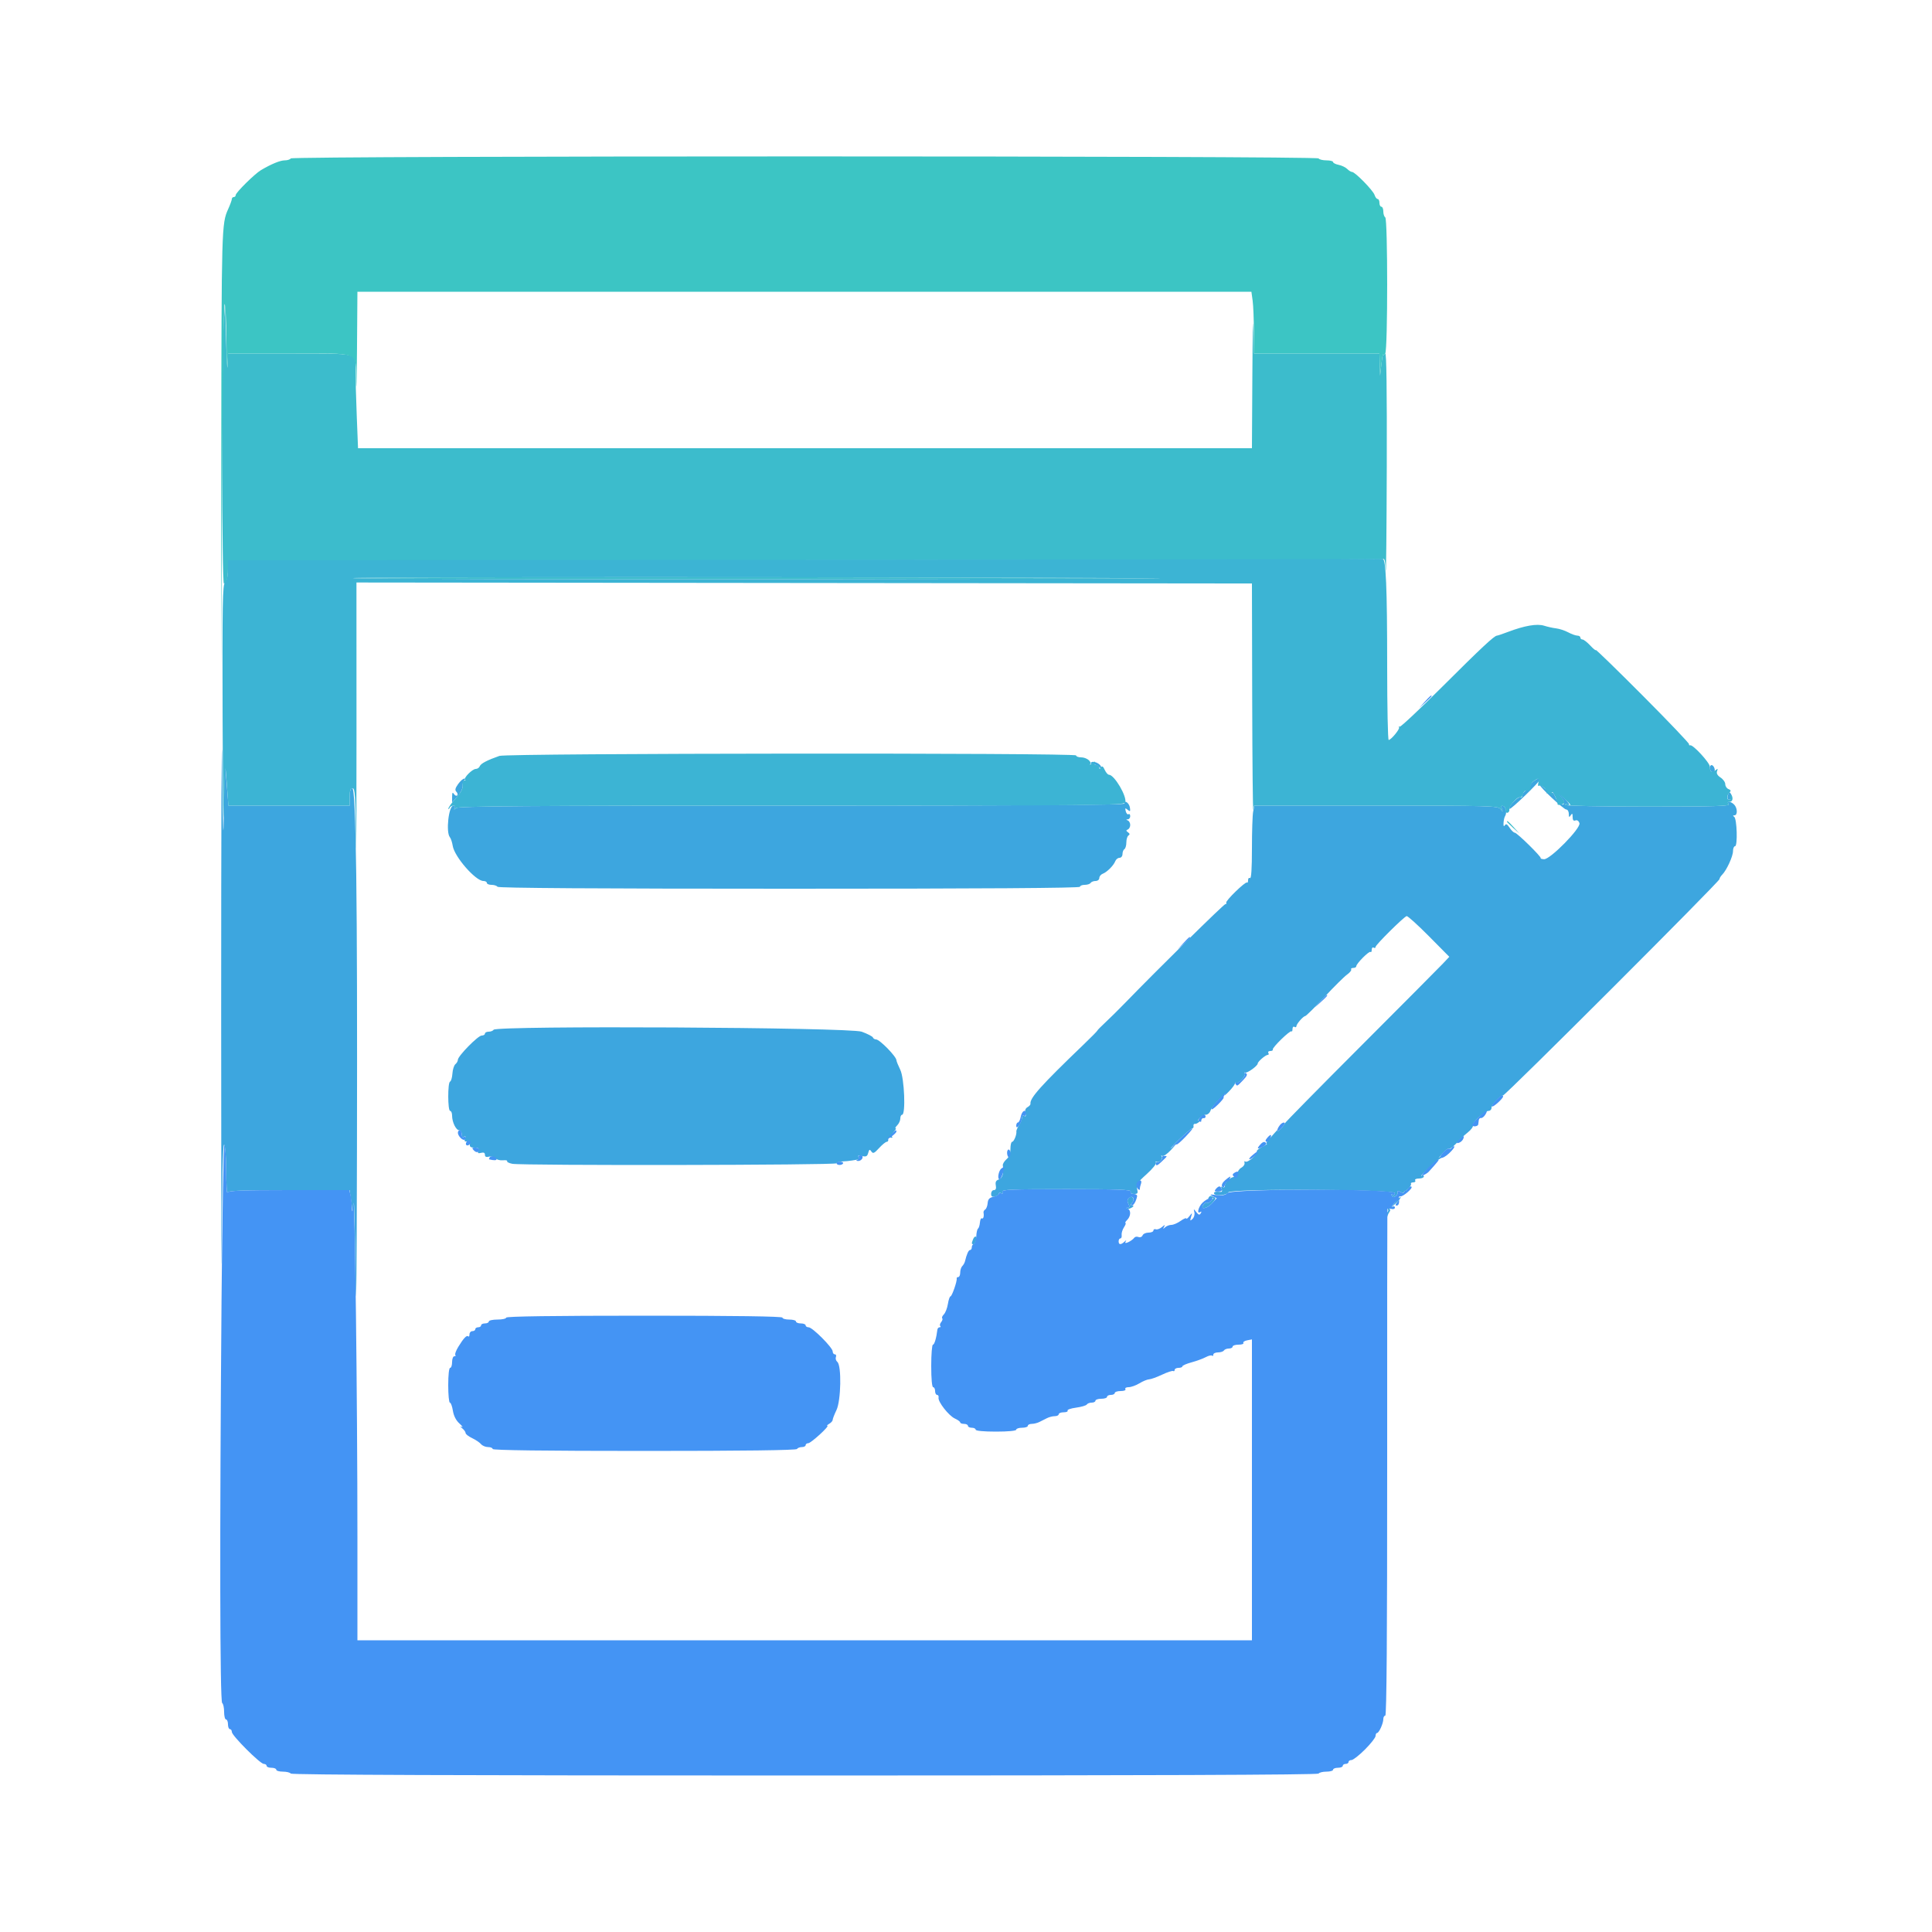 <svg id="svg" version="1.1" xmlns="http://www.w3.org/2000/svg" xmlns:xlink="http://www.w3.org/1999/xlink" width="1em" height="1em" viewBox="0, 0, 400,400"><g id="svgg"><path id="path0" d="M45.791 209.400 C 45.792 248.340,45.841 270.425,45.900 258.479 C 45.970 244.253,46.144 236.842,46.403 237.002 C 46.629 237.142,46.814 239.436,46.832 242.324 C 46.849 245.116,46.954 247.175,47.065 246.900 C 47.220 246.515,50.151 246.400,59.815 246.400 L 72.364 246.400 72.576 247.700 C 72.693 248.415,72.854 249.540,72.934 250.200 C 73.029 250.976,73.134 250.623,73.233 249.200 C 73.318 247.990,73.483 254.470,73.600 263.600 C 73.744 274.777,73.844 266.284,73.906 237.600 C 74.018 186.131,73.719 163.200,72.935 163.200 C 72.568 163.200,72.400 163.764,72.400 165.000 L 72.400 166.800 59.849 166.800 L 47.299 166.800 46.912 162.100 L 46.524 157.400 46.368 167.200 C 46.240 175.237,46.174 173.547,46.000 157.800 C 45.884 147.240,45.789 170.460,45.791 209.400 M225.829 157.953 C 225.734 158.107,226.032 158.262,226.492 158.297 C 226.952 158.332,227.476 158.594,227.658 158.880 C 227.889 159.245,227.990 159.258,227.994 158.924 C 228.004 158.129,226.216 157.327,225.829 157.953 M354.000 158.976 C 354.000 159.622,354.567 160.100,354.917 159.750 C 355.229 159.438,354.799 158.400,354.357 158.400 C 354.161 158.400,354.000 158.659,354.000 158.976 M94.845 162.337 C 94.238 163.189,94.149 163.589,94.491 163.931 C 94.741 164.181,94.814 164.519,94.652 164.682 C 94.489 164.844,94.189 164.712,93.984 164.388 C 93.705 163.947,93.611 164.093,93.606 164.972 L 93.600 166.144 94.733 164.875 C 95.368 164.163,95.835 163.208,95.794 162.703 C 95.754 162.206,95.919 161.668,96.161 161.506 C 96.471 161.299,96.461 161.210,96.127 161.206 C 95.867 161.203,95.290 161.712,94.845 162.337 M317.500 161.757 C 317.115 162.049,316.800 162.487,316.800 162.730 C 316.800 162.973,316.440 163.365,316.000 163.600 C 315.560 163.835,315.200 164.307,315.200 164.647 C 315.200 164.988,314.981 165.194,314.714 165.105 C 314.171 164.924,312.166 167.100,312.536 167.469 C 312.765 167.698,318.800 161.878,318.800 161.427 C 318.800 161.052,318.243 161.193,317.500 161.757 M318.800 162.503 C 318.800 162.989,323.754 167.600,324.275 167.600 C 324.564 167.600,324.803 168.005,324.806 168.500 C 324.811 169.228,324.886 169.285,325.200 168.800 C 325.511 168.319,325.589 168.387,325.594 169.143 C 325.598 169.800,325.775 170.018,326.180 169.863 C 326.531 169.728,326.857 169.950,327.009 170.427 C 327.339 171.469,320.922 177.990,319.660 177.895 C 319.206 177.860,318.903 177.763,318.988 177.679 C 319.217 177.450,314.079 172.400,313.617 172.400 C 313.398 172.400,312.917 171.939,312.548 171.376 C 312.049 170.615,311.794 170.485,311.556 170.871 C 311.347 171.210,311.254 171.045,311.288 170.395 C 311.318 169.848,311.456 169.220,311.596 169.000 C 312.034 168.310,311.825 167.077,311.236 166.880 C 310.831 166.744,310.747 166.903,310.937 167.445 C 311.186 168.153,311.168 168.157,310.657 167.500 C 310.148 166.847,308.437 166.800,284.906 166.800 L 259.700 166.800 259.450 168.050 C 259.313 168.738,259.200 172.168,259.200 175.674 C 259.200 179.821,259.060 181.961,258.800 181.800 C 258.580 181.664,258.400 181.863,258.400 182.243 C 258.400 182.623,258.303 182.836,258.185 182.718 C 257.890 182.424,253.669 186.524,253.879 186.900 C 253.972 187.065,253.883 187.200,253.683 187.200 C 253.363 187.200,239.766 200.599,232.929 207.651 C 231.569 209.053,229.724 210.877,228.829 211.705 C 227.933 212.533,227.200 213.281,227.200 213.367 C 227.200 213.454,225.917 214.757,224.349 216.262 C 215.557 224.705,213.164 227.372,213.348 228.528 C 213.377 228.709,213.102 229.023,212.737 229.227 C 212.304 229.470,212.153 229.897,212.300 230.462 C 212.455 231.053,212.380 231.235,212.063 231.039 C 211.786 230.868,211.600 231.009,211.600 231.390 C 211.600 231.741,211.323 232.451,210.984 232.968 C 210.646 233.484,210.395 234.063,210.428 234.253 C 210.534 234.879,209.914 236.400,209.553 236.400 C 209.359 236.400,209.200 237.054,209.200 237.853 C 209.200 238.823,208.926 239.544,208.375 240.021 C 207.922 240.415,207.583 240.976,207.623 241.268 C 207.844 242.896,207.543 243.964,206.797 244.201 C 206.208 244.388,206.041 244.714,206.171 245.428 C 206.290 246.087,206.163 246.400,205.774 246.400 C 205.458 246.400,205.200 246.743,205.200 247.163 C 205.200 247.728,205.407 247.871,206.000 247.716 C 206.440 247.601,206.800 247.337,206.800 247.130 C 206.800 246.922,207.011 246.883,207.268 247.042 C 207.566 247.226,207.657 247.126,207.519 246.766 C 207.334 246.285,209.331 246.200,220.800 246.200 C 231.434 246.200,234.257 246.306,234.106 246.700 C 233.988 247.007,234.256 247.200,234.801 247.200 C 235.556 247.200,235.648 247.046,235.424 246.155 C 235.198 245.251,235.462 244.839,237.380 243.115 C 238.600 242.017,239.480 240.930,239.337 240.698 C 239.194 240.466,239.264 240.392,239.493 240.534 C 240.011 240.854,240.902 239.847,240.497 239.399 C 240.333 239.219,240.396 239.184,240.637 239.320 C 240.877 239.457,241.687 238.901,242.437 238.085 C 243.716 236.693,243.725 236.663,242.591 237.601 C 241.926 238.150,242.540 237.475,243.954 236.100 C 245.369 234.725,246.677 233.600,246.863 233.600 C 247.048 233.600,247.155 233.375,247.100 233.100 C 247.045 232.825,247.204 232.638,247.452 232.684 C 247.701 232.730,248.241 232.373,248.652 231.891 C 249.390 231.026,249.389 231.022,248.600 231.607 C 247.859 232.156,247.841 232.148,248.349 231.500 C 248.651 231.115,249.224 230.800,249.622 230.800 C 250.020 230.800,250.466 230.422,250.613 229.959 C 250.760 229.497,251.624 228.372,252.534 227.459 C 253.444 226.547,253.933 226.160,253.620 226.600 C 253.308 227.040,253.666 226.770,254.415 226.000 C 255.164 225.230,255.732 224.452,255.678 224.270 C 255.624 224.089,255.738 224.038,255.932 224.158 C 256.404 224.450,258.090 222.623,257.704 222.237 C 257.537 222.070,257.583 221.993,257.808 222.067 C 258.257 222.213,260.400 220.661,260.400 220.189 C 260.400 219.795,262.026 218.400,262.485 218.400 C 262.684 218.400,262.736 218.220,262.600 218.000 C 262.464 217.780,262.644 217.600,263.000 217.600 C 263.356 217.600,263.588 217.465,263.515 217.300 C 263.347 216.917,267.115 213.248,267.392 213.526 C 267.507 213.640,267.600 213.423,267.600 213.043 C 267.600 212.663,267.780 212.464,268.000 212.600 C 268.220 212.736,268.400 212.684,268.400 212.485 C 268.400 212.017,269.787 210.415,270.247 210.352 C 270.441 210.325,272.220 208.562,274.200 206.434 C 276.180 204.306,278.282 202.220,278.872 201.798 C 279.461 201.377,279.855 200.890,279.748 200.716 C 279.641 200.542,279.833 200.400,280.176 200.400 C 280.519 200.400,280.800 200.245,280.800 200.056 C 280.800 199.509,283.481 196.814,283.754 197.087 C 283.889 197.223,284.000 197.023,284.000 196.643 C 284.000 196.263,284.180 196.064,284.400 196.200 C 284.620 196.336,284.800 196.263,284.800 196.038 C 284.800 195.619,290.561 189.907,291.223 189.669 C 291.424 189.596,293.495 191.463,295.826 193.817 L 300.064 198.096 298.732 199.508 C 297.999 200.285,290.335 207.992,281.700 216.635 C 273.065 225.278,266.000 232.459,266.000 232.592 C 266.000 232.725,265.614 233.231,265.141 233.717 C 264.669 234.203,264.420 234.330,264.588 234.000 C 264.851 233.485,264.197 234.170,262.392 236.300 C 262.159 236.575,262.111 236.804,262.284 236.809 C 262.458 236.814,262.018 237.105,261.306 237.456 C 260.594 237.807,260.100 238.239,260.209 238.415 C 260.522 238.921,258.226 240.893,257.809 240.476 C 257.658 240.324,257.593 240.455,257.667 240.767 C 257.740 241.079,257.440 241.529,257.000 241.767 C 256.560 242.005,256.200 242.560,256.200 243.000 C 256.200 243.469,255.972 243.752,255.650 243.683 C 254.961 243.537,253.600 244.734,253.600 245.486 C 253.600 245.813,253.404 245.926,253.132 245.758 C 252.815 245.562,252.749 245.689,252.926 246.150 C 253.089 246.576,253.002 246.808,252.694 246.769 C 251.712 246.642,251.157 246.807,251.375 247.160 C 251.693 247.675,254.121 247.436,254.309 246.872 C 254.581 246.057,288.800 246.208,288.800 247.024 C 288.800 247.393,288.612 247.531,288.338 247.362 C 288.045 247.181,287.985 247.253,288.174 247.558 C 288.400 247.924,288.605 247.928,289.031 247.574 C 289.339 247.318,289.481 246.932,289.347 246.715 C 289.213 246.498,289.488 246.526,289.957 246.777 C 290.427 247.029,290.764 247.092,290.706 246.917 C 290.648 246.743,290.694 246.600,290.810 246.600 C 291.240 246.600,292.309 245.389,292.134 245.100 C 292.035 244.935,292.244 244.800,292.600 244.800 C 292.956 244.800,293.136 244.620,293.000 244.400 C 292.860 244.173,293.196 244.000,293.776 244.000 C 294.339 244.000,294.800 243.809,294.800 243.576 C 294.800 243.343,294.575 243.281,294.300 243.437 C 294.025 243.594,294.658 242.885,295.707 241.861 C 296.756 240.837,297.760 240.000,297.937 240.000 C 298.115 240.000,298.697 239.505,299.230 238.900 L 300.200 237.800 299.000 238.800 L 297.800 239.800 298.758 238.712 C 299.285 238.114,299.843 237.703,299.998 237.798 C 300.254 237.957,301.061 237.284,302.254 235.919 C 302.503 235.634,303.251 234.966,303.916 234.435 C 304.581 233.905,305.046 233.264,304.949 233.012 C 304.730 232.441,307.357 230.000,308.189 230.000 C 308.525 230.000,308.800 229.722,308.800 229.382 C 308.800 228.683,310.541 226.800,311.187 226.800 C 311.697 226.800,356.000 182.525,356.000 182.015 C 356.000 181.818,356.249 181.408,356.554 181.103 C 357.474 180.183,358.800 177.298,358.800 176.216 C 358.800 175.657,358.990 175.200,359.221 175.200 C 359.790 175.200,359.622 169.492,359.042 169.106 C 358.735 168.902,358.752 168.810,359.100 168.806 C 359.781 168.798,359.733 167.276,359.029 166.571 C 358.301 165.843,357.320 165.780,357.917 166.500 C 358.247 166.899,354.852 167.000,341.165 167.000 C 331.724 167.000,324.000 166.846,324.000 166.657 C 324.000 166.469,324.315 166.435,324.700 166.582 C 325.088 166.730,324.786 166.215,324.022 165.425 C 323.263 164.641,322.557 164.000,322.452 164.000 C 322.347 164.000,322.671 164.437,323.172 164.970 C 323.674 165.504,323.959 166.143,323.806 166.390 C 323.438 166.986,322.445 166.170,321.947 164.861 C 321.744 164.326,321.460 164.007,321.317 164.150 C 321.173 164.294,320.548 163.925,319.928 163.331 C 319.307 162.737,318.800 162.364,318.800 162.503 M357.772 164.528 C 357.452 165.363,357.852 165.908,358.390 165.370 C 358.617 165.143,358.623 164.761,358.405 164.408 C 358.098 163.911,358.002 163.930,357.772 164.528 M232.800 166.367 C 232.800 166.676,213.094 166.800,163.880 166.800 C 109.298 166.800,94.848 166.904,94.421 167.300 C 93.990 167.700,93.939 167.700,94.165 167.300 C 94.334 167.000,94.215 166.800,93.866 166.800 C 92.895 166.800,92.285 172.292,93.140 173.332 C 93.352 173.590,93.618 174.395,93.731 175.122 C 94.084 177.383,98.465 182.400,100.087 182.400 C 100.479 182.400,100.800 182.580,100.800 182.800 C 100.800 183.020,101.239 183.200,101.776 183.200 C 102.313 183.200,102.864 183.380,103.000 183.600 C 103.163 183.864,123.737 184.000,163.424 184.000 C 203.275 184.000,223.600 183.865,223.600 183.600 C 223.600 183.380,224.039 183.200,224.576 183.200 C 225.113 183.200,225.664 183.020,225.800 182.800 C 225.936 182.580,226.397 182.400,226.824 182.400 C 227.254 182.400,227.600 182.127,227.600 181.787 C 227.600 181.451,227.915 181.054,228.299 180.907 C 229.197 180.562,230.562 179.197,230.907 178.299 C 231.054 177.915,231.451 177.600,231.787 177.600 C 232.127 177.600,232.400 177.254,232.400 176.824 C 232.400 176.397,232.580 175.936,232.800 175.800 C 233.020 175.664,233.200 175.034,233.200 174.400 C 233.200 173.766,233.399 173.124,233.643 172.974 C 233.952 172.782,233.922 172.585,233.543 172.320 C 233.121 172.024,233.111 171.894,233.500 171.736 C 233.775 171.625,234.000 171.203,234.000 170.800 C 234.000 170.397,233.775 169.976,233.500 169.865 C 233.100 169.704,233.100 169.657,233.500 169.632 C 233.775 169.614,234.000 169.319,234.000 168.976 C 234.000 168.633,233.840 168.451,233.645 168.572 C 233.450 168.692,233.195 168.423,233.077 167.973 C 232.895 167.279,232.955 167.231,233.470 167.658 C 233.987 168.087,234.056 168.021,233.938 167.212 C 233.802 166.273,232.800 165.530,232.800 166.367 M102.200 213.200 C 102.064 213.420,101.603 213.600,101.176 213.600 C 100.749 213.600,100.400 213.780,100.400 214.000 C 100.400 214.220,100.096 214.400,99.723 214.400 C 98.971 214.400,94.800 218.648,94.800 219.415 C 94.800 219.683,94.567 220.095,94.283 220.331 C 93.999 220.567,93.721 221.444,93.666 222.280 C 93.610 223.116,93.393 223.860,93.182 223.933 C 92.668 224.113,92.685 230.000,93.200 230.000 C 93.420 230.000,93.600 230.442,93.600 230.981 C 93.600 232.324,94.413 234.000,95.064 234.000 C 95.359 234.000,95.600 234.371,95.600 234.824 C 95.600 235.351,95.769 235.543,96.068 235.358 C 96.385 235.162,96.451 235.289,96.274 235.750 C 96.083 236.249,96.199 236.401,96.706 236.316 C 97.177 236.237,97.362 236.426,97.282 236.900 C 97.195 237.420,97.437 237.600,98.225 237.600 C 99.038 237.600,99.228 237.751,99.037 238.248 C 98.846 238.747,98.974 238.848,99.594 238.686 C 100.141 238.543,100.400 238.670,100.400 239.084 C 100.400 239.498,100.659 239.626,101.207 239.482 C 101.651 239.366,102.255 239.512,102.550 239.807 C 102.844 240.101,103.556 240.290,104.131 240.227 C 104.707 240.164,105.096 240.245,104.995 240.408 C 104.895 240.570,105.373 240.815,106.056 240.951 C 108.027 241.345,173.200 241.244,173.200 240.847 C 173.200 240.652,173.695 240.482,174.300 240.468 C 174.905 240.453,175.850 240.365,176.400 240.272 C 176.950 240.179,177.546 240.079,177.724 240.051 C 177.902 240.023,177.920 239.794,177.764 239.542 C 177.566 239.221,177.786 239.160,178.495 239.338 C 179.317 239.544,179.555 239.423,179.754 238.696 C 179.960 237.944,180.065 237.897,180.406 238.400 C 180.747 238.904,181.002 238.792,182.000 237.700 C 182.654 236.985,183.371 236.400,183.594 236.400 C 183.817 236.400,183.955 236.175,183.900 235.900 C 183.845 235.625,184.070 235.460,184.400 235.533 C 184.730 235.607,184.865 235.531,184.699 235.366 C 184.534 235.200,184.697 234.735,185.061 234.332 C 185.426 233.930,185.593 233.600,185.433 233.600 C 185.274 233.600,185.426 233.317,185.771 232.971 C 186.117 232.626,186.400 231.996,186.400 231.571 C 186.400 231.147,186.565 230.800,186.767 230.800 C 187.546 230.800,187.247 223.258,186.398 221.501 C 185.959 220.593,185.600 219.706,185.600 219.529 C 185.600 218.756,182.129 215.200,181.374 215.200 C 181.095 215.200,180.807 215.021,180.733 214.802 C 180.660 214.583,179.613 214.043,178.406 213.602 C 175.914 212.691,102.753 212.306,102.200 213.200 M233.699 248.061 C 233.381 248.379,233.361 248.753,233.633 249.261 C 233.915 249.789,233.891 250.000,233.547 250.000 C 233.283 250.000,233.173 250.106,233.303 250.237 C 233.433 250.367,233.868 250.282,234.270 250.049 C 234.746 249.772,234.809 249.620,234.451 249.612 C 234.002 249.602,233.995 249.488,234.414 248.983 C 235.053 248.214,234.394 247.366,233.699 248.061 M250.203 247.995 C 250.056 248.233,250.246 248.283,250.679 248.121 C 251.311 247.884,251.333 247.933,250.855 248.521 C 250.555 248.889,250.170 249.105,250.000 249.000 C 249.830 248.895,249.486 249.056,249.235 249.358 C 248.302 250.482,249.827 250.323,250.884 249.186 C 251.730 248.277,251.816 248.015,251.333 247.830 C 250.542 247.526,250.488 247.534,250.203 247.995 M288.834 248.953 L 287.869 250.200 289.013 249.112 C 289.643 248.514,290.077 247.953,289.979 247.865 C 289.880 247.777,289.365 248.267,288.834 248.953 M287.345 250.311 C 287.492 250.549,287.430 250.858,287.207 250.996 C 286.983 251.134,286.825 251.732,286.854 252.324 L 286.909 253.400 287.093 252.400 C 287.194 251.850,287.448 251.191,287.658 250.936 C 287.906 250.633,287.871 250.367,287.558 250.174 C 287.263 249.992,287.181 250.045,287.345 250.311 M201.443 256.633 C 201.121 257.472,201.135 257.600,201.553 257.600 C 201.748 257.600,202.001 257.240,202.116 256.800 C 202.363 255.855,201.795 255.714,201.443 256.633 " stroke="none" fill="#3da6df" fill-rule="evenodd"></path><path id="path1" d="M46.302 67.200 C 45.875 73.782,45.924 120.800,46.357 120.800 C 46.901 120.800,47.200 119.723,47.200 117.767 L 47.200 116.000 166.100 115.995 C 231.495 115.992,285.396 115.883,285.880 115.753 C 286.709 115.531,286.768 115.664,286.903 118.059 C 286.981 119.456,287.078 109.800,287.117 96.600 C 287.163 80.986,287.052 72.810,286.800 73.200 C 286.587 73.530,286.379 73.620,286.339 73.400 C 286.299 73.180,286.146 74.080,286.000 75.400 L 285.734 77.800 285.667 75.500 L 285.600 73.200 272.612 73.200 L 259.623 73.200 259.499 67.900 C 259.431 64.985,259.335 69.395,259.287 77.700 L 259.200 92.800 166.663 92.800 L 74.126 92.800 73.863 86.136 C 73.718 82.471,73.600 78.172,73.600 76.583 C 73.600 72.938,74.744 73.212,59.500 73.205 L 47.200 73.200 47.113 75.700 C 47.065 77.075,46.930 74.690,46.813 70.400 L 46.600 62.600 46.302 67.200 M73.060 119.697 C 73.161 119.860,115.128 119.952,166.322 119.901 C 217.515 119.850,249.590 119.762,237.600 119.705 C 181.343 119.437,72.896 119.431,73.060 119.697 M312.000 170.125 C 312.000 170.194,312.585 170.779,313.300 171.425 L 314.600 172.600 313.425 171.300 C 312.330 170.088,312.000 169.816,312.000 170.125 " stroke="none" fill="#3cbccc" fill-rule="evenodd"></path><path id="path2" d="M60.200 32.800 C 60.064 33.020,59.505 33.200,58.957 33.200 C 58.011 33.200,56.165 33.958,54.028 35.224 C 52.728 35.995,48.800 39.877,48.800 40.391 C 48.800 40.616,48.620 40.800,48.400 40.800 C 48.180 40.800,48.000 40.982,48.000 41.204 C 48.000 41.427,47.655 42.372,47.234 43.304 C 45.885 46.290,45.863 47.076,45.813 93.400 L 45.764 139.000 45.982 101.133 C 46.102 80.306,46.335 63.131,46.500 62.966 C 46.665 62.802,46.835 66.162,46.877 70.433 C 46.919 74.705,47.018 77.075,47.096 75.700 L 47.238 73.200 59.519 73.205 C 75.227 73.212,73.550 72.534,73.701 78.944 C 73.770 81.835,73.865 78.845,73.913 72.300 L 74.000 60.400 166.546 60.400 L 259.091 60.400 259.346 62.256 C 259.486 63.277,259.600 66.157,259.600 68.656 L 259.600 73.200 272.600 73.200 L 285.600 73.200 285.667 75.500 L 285.734 77.800 286.000 75.400 C 286.146 74.080,286.299 73.180,286.339 73.400 C 286.379 73.620,286.587 73.530,286.800 73.200 C 287.333 72.376,287.333 45.329,286.800 45.000 C 286.580 44.864,286.400 44.313,286.400 43.776 C 286.400 43.239,286.220 42.800,286.000 42.800 C 285.780 42.800,285.600 42.440,285.600 42.000 C 285.600 41.560,285.432 41.200,285.227 41.200 C 285.022 41.200,284.734 40.821,284.587 40.359 C 284.292 39.429,280.546 35.600,279.931 35.600 C 279.717 35.600,279.264 35.321,278.923 34.980 C 278.582 34.640,277.785 34.257,277.152 34.130 C 276.518 34.004,276.000 33.742,276.000 33.550 C 276.000 33.358,275.381 33.200,274.624 33.200 C 273.867 33.200,273.136 33.020,273.000 32.800 C 272.657 32.246,60.543 32.246,60.200 32.800 " stroke="none" fill="#3cc5c4" fill-rule="evenodd"></path><path id="path3" d="M294.975 145.300 L 293.800 146.600 295.100 145.425 C 295.815 144.779,296.400 144.194,296.400 144.125 C 296.400 143.816,296.070 144.088,294.975 145.300 M244.975 195.300 L 243.800 196.600 245.100 195.425 C 245.815 194.779,246.400 194.194,246.400 194.125 C 246.400 193.816,246.070 194.088,244.975 195.300 M273.375 207.300 L 272.200 208.600 273.500 207.425 C 274.712 206.330,274.984 206.000,274.675 206.000 C 274.606 206.000,274.021 206.585,273.375 207.300 M257.704 222.206 C 258.106 222.650,256.399 224.447,255.880 224.126 C 255.651 223.984,255.600 224.076,255.762 224.338 C 256.139 224.948,256.087 224.970,257.358 223.644 C 258.206 222.759,258.341 222.415,257.933 222.180 C 257.640 222.010,257.537 222.022,257.704 222.206 M252.300 227.620 C 250.438 229.598,250.307 230.504,252.142 228.711 C 252.880 227.990,253.422 227.327,253.345 227.237 C 253.269 227.147,253.407 226.832,253.652 226.537 C 254.582 225.417,253.739 226.092,252.300 227.620 M309.660 227.851 C 309.143 228.402,308.817 228.950,308.936 229.069 C 309.152 229.285,311.200 227.430,311.200 227.018 C 311.200 226.547,310.556 226.895,309.660 227.851 M211.340 231.200 C 211.208 231.860,210.943 232.400,210.750 232.400 C 210.558 232.400,210.400 232.704,210.400 233.076 C 210.400 234.050,211.570 232.474,211.587 231.476 C 211.594 231.078,211.780 230.864,212.000 231.000 C 212.220 231.136,212.400 230.967,212.400 230.624 C 212.400 229.519,211.588 229.961,211.340 231.200 M306.100 231.321 C 305.384 232.025,304.799 232.735,304.800 232.900 C 304.800 233.355,305.993 233.259,306.050 232.800 C 306.078 232.580,306.131 232.175,306.168 231.900 C 306.206 231.625,306.417 231.433,306.639 231.473 C 306.860 231.514,307.258 231.199,307.524 230.773 C 308.246 229.616,307.568 229.877,306.100 231.321 M248.430 231.364 C 248.101 231.760,248.089 232.008,248.390 232.194 C 248.627 232.340,248.770 232.221,248.710 231.930 C 248.649 231.638,248.825 231.445,249.100 231.500 C 249.375 231.555,249.600 231.420,249.600 231.200 C 249.600 230.621,248.973 230.709,248.430 231.364 M265.000 232.931 C 264.195 233.938,264.339 234.603,265.171 233.717 C 265.627 233.231,266.000 232.736,266.000 232.617 C 266.000 232.232,265.411 232.416,265.000 232.931 M243.954 236.100 C 242.540 237.475,241.849 238.192,242.419 237.694 C 242.989 237.196,243.533 236.855,243.628 236.936 C 243.722 237.017,244.548 236.300,245.463 235.342 C 247.981 232.703,246.877 233.258,243.954 236.100 M94.800 234.520 C 94.800 235.096,95.582 236.000,96.080 236.000 C 96.256 236.000,96.400 235.809,96.400 235.576 C 96.400 235.343,96.220 235.264,96.000 235.400 C 95.780 235.536,95.600 235.277,95.600 234.824 C 95.600 234.371,95.420 234.000,95.200 234.000 C 94.980 234.000,94.800 234.234,94.800 234.520 M184.370 235.068 L 183.400 236.136 184.487 235.368 C 185.086 234.946,185.581 234.465,185.587 234.300 C 185.608 233.807,185.389 233.946,184.370 235.068 M262.500 235.423 C 261.911 236.063,261.862 236.400,262.357 236.400 C 262.698 236.400,263.337 235.196,263.109 234.983 C 263.049 234.927,262.775 235.125,262.500 235.423 M302.229 235.829 C 301.449 236.609,301.430 236.840,302.169 236.557 C 302.482 236.436,302.836 236.082,302.957 235.769 C 303.240 235.030,303.009 235.049,302.229 235.829 M96.588 236.420 C 96.207 237.035,96.728 237.432,97.242 236.918 C 97.529 236.631,97.536 236.407,97.262 236.239 C 97.039 236.100,96.735 236.182,96.588 236.420 M260.900 236.998 C 260.156 237.843,260.289 237.977,261.366 237.469 C 261.897 237.218,262.246 236.875,262.142 236.707 C 261.866 236.260,261.467 236.354,260.900 236.998 M45.866 269.283 C 45.471 317.450,45.527 352.308,46.000 352.600 C 46.220 352.736,46.400 353.557,46.400 354.424 C 46.400 355.291,46.580 356.000,46.800 356.000 C 47.020 356.000,47.200 356.450,47.200 357.000 C 47.200 357.550,47.380 358.000,47.600 358.000 C 47.820 358.000,48.000 358.261,48.000 358.581 C 48.000 359.337,53.863 365.200,54.619 365.200 C 54.939 365.200,55.200 365.380,55.200 365.600 C 55.200 365.820,55.650 366.000,56.200 366.000 C 56.750 366.000,57.200 366.180,57.200 366.400 C 57.200 366.620,57.819 366.800,58.576 366.800 C 59.333 366.800,60.064 366.980,60.200 367.200 C 60.364 367.465,96.263 367.600,166.600 367.600 C 236.937 367.600,272.836 367.465,273.000 367.200 C 273.136 366.980,273.867 366.800,274.624 366.800 C 275.381 366.800,276.000 366.620,276.000 366.400 C 276.000 366.180,276.450 366.000,277.000 366.000 C 277.550 366.000,278.000 365.820,278.000 365.600 C 278.000 365.380,278.270 365.200,278.600 365.200 C 278.930 365.200,279.200 365.020,279.200 364.800 C 279.200 364.580,279.474 364.400,279.809 364.400 C 280.143 364.400,281.403 363.414,282.609 362.209 C 283.814 361.003,284.800 359.743,284.800 359.409 C 284.800 359.074,284.935 358.799,285.100 358.797 C 285.506 358.793,286.400 356.814,286.400 355.920 C 286.400 355.524,286.584 355.200,286.809 355.200 C 287.085 355.200,287.212 338.371,287.200 303.300 C 287.190 274.755,287.208 251.220,287.239 251.000 C 287.269 250.780,287.280 250.483,287.261 250.341 C 287.243 250.199,287.581 250.175,288.014 250.288 C 288.466 250.406,288.800 250.294,288.800 250.023 C 288.800 249.758,288.582 249.680,288.300 249.845 C 288.025 250.006,288.143 249.747,288.562 249.269 C 289.413 248.298,289.981 248.059,289.200 249.000 C 288.856 249.415,288.841 249.600,289.151 249.600 C 289.594 249.600,289.758 249.082,289.628 248.094 C 289.592 247.815,289.709 247.635,289.889 247.694 C 290.393 247.858,292.559 246.026,292.239 245.706 C 292.084 245.550,291.811 245.658,291.634 245.946 C 291.456 246.233,291.151 246.498,290.955 246.534 C 290.760 246.570,290.648 246.743,290.706 246.917 C 290.764 247.092,290.427 247.029,289.957 246.777 C 289.488 246.526,289.213 246.498,289.347 246.715 C 289.481 246.932,289.339 247.318,289.031 247.574 C 288.605 247.928,288.400 247.924,288.174 247.558 C 287.985 247.253,288.045 247.181,288.338 247.362 C 288.612 247.531,288.800 247.393,288.800 247.024 C 288.800 246.085,255.068 246.075,254.130 247.013 C 253.696 247.447,253.031 247.566,251.858 247.422 C 250.488 247.253,250.349 247.293,251.055 247.650 L 251.911 248.082 250.874 249.197 C 249.824 250.327,248.308 250.475,249.235 249.358 C 249.486 249.056,249.830 248.895,250.000 249.000 C 250.170 249.105,250.545 248.907,250.833 248.560 C 251.629 247.602,250.039 247.976,248.981 248.996 C 248.117 249.830,247.712 251.425,248.486 250.947 C 248.767 250.773,248.808 250.864,248.601 251.199 C 248.349 251.606,248.148 251.553,247.689 250.961 C 247.116 250.220,247.105 250.222,247.290 251.012 C 247.394 251.458,247.216 252.070,246.894 252.370 C 246.388 252.842,246.348 252.787,246.596 251.958 C 246.876 251.023,246.868 251.019,246.254 251.800 C 245.908 252.240,245.620 252.453,245.613 252.273 C 245.606 252.093,245.077 252.318,244.438 252.773 C 243.799 253.228,242.935 253.600,242.518 253.600 C 242.101 253.600,241.518 253.825,241.221 254.100 C 240.783 254.506,240.744 254.488,241.010 254.000 C 241.275 253.514,241.191 253.523,240.569 254.048 C 240.146 254.404,239.575 254.614,239.300 254.514 C 239.025 254.415,238.800 254.528,238.800 254.767 C 238.800 255.005,238.344 255.200,237.787 255.200 C 237.231 255.200,236.676 255.459,236.554 255.775 C 236.432 256.093,236.063 256.246,235.727 256.116 C 235.393 255.988,235.002 256.045,234.860 256.242 C 234.371 256.916,232.674 257.733,233.017 257.130 C 233.259 256.704,233.212 256.698,232.779 257.100 C 232.057 257.770,231.600 257.731,231.600 257.000 C 231.600 256.670,231.764 256.400,231.965 256.400 C 232.165 256.400,232.282 256.085,232.224 255.700 C 232.166 255.315,232.383 254.595,232.706 254.100 C 233.028 253.605,233.168 253.200,233.017 253.200 C 232.866 253.200,233.026 252.917,233.371 252.571 C 234.125 251.818,234.196 250.546,233.500 250.265 C 233.109 250.107,233.112 250.056,233.514 250.032 C 233.894 250.008,233.922 249.802,233.622 249.242 C 233.325 248.686,233.365 248.361,233.773 248.023 C 234.527 247.396,235.040 248.229,234.385 249.018 C 234.100 249.361,234.069 249.600,234.308 249.600 C 234.701 249.600,235.210 248.734,235.425 247.700 C 235.482 247.425,235.166 247.200,234.722 247.200 C 234.240 247.200,233.992 246.998,234.106 246.700 C 234.257 246.306,231.434 246.200,220.800 246.200 C 209.331 246.200,207.334 246.285,207.519 246.766 C 207.657 247.126,207.566 247.226,207.268 247.042 C 207.011 246.883,206.800 246.929,206.800 247.145 C 206.800 247.360,206.299 247.647,205.686 247.781 C 204.842 247.967,204.551 248.283,204.484 249.090 C 204.436 249.676,204.207 250.272,203.977 250.414 C 203.746 250.557,203.589 250.837,203.626 251.037 C 203.769 251.794,203.588 252.440,203.285 252.252 C 203.112 252.145,202.931 252.530,202.883 253.106 C 202.835 253.683,202.656 254.255,202.485 254.378 C 202.313 254.500,202.153 255.224,202.130 255.986 C 202.106 256.748,201.887 257.438,201.643 257.519 C 201.399 257.600,201.200 257.922,201.200 258.233 C 201.200 258.545,201.041 258.800,200.847 258.800 C 200.527 258.800,200.143 259.653,199.787 261.152 C 199.714 261.456,199.463 261.897,199.228 262.132 C 198.992 262.368,198.800 262.974,198.800 263.480 C 198.800 263.986,198.620 264.400,198.400 264.400 C 198.180 264.400,198.033 264.535,198.073 264.700 C 198.197 265.212,197.090 268.400,196.788 268.400 C 196.631 268.400,196.389 269.107,196.251 269.972 C 196.113 270.836,195.738 271.805,195.419 272.124 C 195.099 272.443,194.945 272.812,195.076 272.943 C 195.207 273.074,195.110 273.427,194.860 273.727 C 194.611 274.028,194.525 274.392,194.670 274.537 C 194.815 274.682,194.753 274.800,194.533 274.800 C 194.313 274.800,194.106 275.025,194.073 275.300 C 193.866 277.028,193.459 278.400,193.155 278.400 C 192.960 278.400,192.800 280.380,192.800 282.800 C 192.800 285.467,192.958 287.200,193.200 287.200 C 193.420 287.200,193.600 287.560,193.600 288.000 C 193.600 288.440,193.788 288.800,194.018 288.800 C 194.247 288.800,194.382 289.053,194.318 289.362 C 194.144 290.190,196.428 293.115,197.700 293.694 C 198.305 293.970,198.800 294.331,198.800 294.498 C 198.800 294.664,199.160 294.800,199.600 294.800 C 200.040 294.800,200.400 294.980,200.400 295.200 C 200.400 295.420,200.760 295.600,201.200 295.600 C 201.640 295.600,202.000 295.780,202.000 296.000 C 202.000 296.241,203.667 296.400,206.200 296.400 C 208.733 296.400,210.400 296.241,210.400 296.000 C 210.400 295.780,210.940 295.600,211.600 295.600 C 212.260 295.600,212.800 295.420,212.800 295.200 C 212.800 294.980,213.162 294.800,213.605 294.800 C 214.048 294.800,214.768 294.620,215.205 294.400 C 215.642 294.180,216.358 293.820,216.795 293.600 C 217.232 293.380,217.952 293.200,218.395 293.200 C 218.838 293.200,219.200 293.020,219.200 292.800 C 219.200 292.580,219.661 292.400,220.224 292.400 C 220.787 292.400,221.150 292.243,221.031 292.051 C 220.912 291.858,221.704 291.583,222.791 291.439 C 223.878 291.295,224.875 291.002,225.007 290.788 C 225.139 290.575,225.597 290.400,226.024 290.400 C 226.451 290.400,226.800 290.220,226.800 290.000 C 226.800 289.780,227.340 289.600,228.000 289.600 C 228.660 289.600,229.200 289.420,229.200 289.200 C 229.200 288.980,229.560 288.800,230.000 288.800 C 230.440 288.800,230.800 288.620,230.800 288.400 C 230.800 288.180,231.351 288.000,232.024 288.000 C 232.737 288.000,233.144 287.833,233.000 287.600 C 232.863 287.378,233.163 287.199,233.676 287.199 C 234.184 287.198,235.189 286.838,235.910 286.399 C 236.630 285.959,237.530 285.590,237.910 285.577 C 238.289 285.564,239.497 285.130,240.594 284.611 C 241.690 284.093,242.725 283.754,242.894 283.858 C 243.062 283.962,243.200 283.857,243.200 283.624 C 243.200 283.391,243.560 283.200,244.000 283.200 C 244.440 283.200,244.800 283.059,244.800 282.887 C 244.800 282.715,245.655 282.342,246.700 282.059 C 247.745 281.775,249.070 281.290,249.644 280.982 C 250.218 280.673,250.803 280.536,250.944 280.677 C 251.085 280.818,251.200 280.723,251.200 280.467 C 251.200 280.210,251.639 280.000,252.176 280.000 C 252.713 280.000,253.264 279.820,253.400 279.600 C 253.536 279.380,253.997 279.200,254.424 279.200 C 254.851 279.200,255.200 279.020,255.200 278.800 C 255.200 278.580,255.751 278.400,256.424 278.400 C 257.097 278.400,257.549 278.241,257.428 278.046 C 257.308 277.851,257.657 277.606,258.205 277.501 L 259.200 277.311 259.200 308.455 L 259.200 339.600 166.600 339.600 L 74.000 339.600 74.000 318.066 C 74.000 290.136,73.470 246.371,73.167 249.200 C 72.959 251.136,72.922 251.208,72.860 249.800 C 72.821 248.920,72.681 247.795,72.548 247.300 L 72.307 246.400 59.787 246.400 C 50.145 246.400,47.220 246.515,47.065 246.900 C 46.954 247.175,46.849 245.116,46.832 242.324 C 46.814 239.532,46.650 237.154,46.466 237.041 C 46.282 236.927,46.012 251.436,45.866 269.283 M300.612 237.580 C 300.465 237.818,300.203 237.926,300.031 237.819 C 299.858 237.712,299.317 238.050,298.828 238.570 C 297.490 239.995,298.520 240.183,300.014 238.787 C 300.727 238.121,301.213 237.480,301.095 237.362 C 300.977 237.243,300.760 237.342,300.612 237.580 M98.084 238.158 C 98.616 238.734,99.200 238.639,99.200 237.976 C 99.200 237.769,98.833 237.600,98.384 237.600 C 97.707 237.600,97.656 237.694,98.084 238.158 M208.510 238.800 C 208.543 239.240,208.712 239.600,208.885 239.600 C 209.058 239.600,209.200 239.240,209.200 238.800 C 209.200 238.360,209.031 238.000,208.825 238.000 C 208.619 238.000,208.477 238.360,208.510 238.800 M259.256 239.213 C 258.736 239.646,258.498 240.000,258.727 240.000 C 259.131 240.000,260.400 238.916,260.400 238.571 C 260.400 238.299,260.258 238.378,259.256 239.213 M101.389 239.617 C 101.259 239.828,101.208 240.014,101.276 240.031 C 102.274 240.278,102.800 240.270,102.800 240.007 C 102.800 239.506,101.654 239.189,101.389 239.617 M177.779 239.566 C 177.903 239.767,177.779 240.023,177.502 240.134 C 177.182 240.263,177.238 240.348,177.657 240.368 C 178.019 240.386,178.418 240.130,178.545 239.800 C 178.687 239.428,178.543 239.200,178.164 239.200 C 177.828 239.200,177.655 239.365,177.779 239.566 M240.613 239.621 C 240.826 239.966,239.812 240.879,239.530 240.597 C 239.422 240.488,239.333 240.675,239.333 241.011 C 239.333 241.447,239.657 241.311,240.467 240.536 C 241.791 239.267,241.761 239.333,241.018 239.333 C 240.697 239.333,240.515 239.463,240.613 239.621 M295.601 241.861 C 294.551 242.906,294.134 243.525,294.601 243.348 C 295.040 243.181,295.580 242.847,295.800 242.604 C 297.708 240.504,298.090 240.005,297.770 240.036 C 297.566 240.055,296.590 240.877,295.601 241.861 M173.200 240.825 C 173.200 241.280,174.275 241.327,174.549 240.883 C 174.656 240.709,174.397 240.540,173.972 240.508 C 173.548 240.476,173.200 240.619,173.200 240.825 M207.360 241.906 C 206.708 242.341,206.399 244.375,207.021 244.137 C 207.369 244.003,208.156 241.541,207.831 241.606 C 207.814 241.609,207.602 241.744,207.360 241.906 M255.592 242.805 C 255.134 243.088,255.112 243.272,255.490 243.650 C 255.868 244.028,256.031 243.985,256.236 243.450 C 256.571 242.579,256.337 242.345,255.592 242.805 M253.624 244.379 C 253.088 244.844,252.848 245.355,253.029 245.647 C 253.240 245.989,253.428 245.876,253.651 245.275 C 253.826 244.801,254.201 244.471,254.485 244.541 C 254.768 244.611,254.864 244.593,254.698 244.500 C 254.531 244.408,254.497 244.167,254.621 243.966 C 254.985 243.378,254.590 243.541,253.624 244.379 M235.334 245.027 C 235.202 245.372,235.298 245.858,235.547 246.107 C 235.877 246.437,236.000 246.439,236.000 246.113 C 236.000 245.867,236.109 245.381,236.243 245.033 C 236.377 244.684,236.281 244.400,236.030 244.400 C 235.780 244.400,235.467 244.682,235.334 245.027 M251.731 246.165 C 251.356 246.593,251.450 246.700,252.199 246.700 C 252.830 246.700,253.068 246.520,252.925 246.150 C 252.664 245.469,252.338 245.473,251.731 246.165 M104.800 272.800 C 104.800 273.020,103.990 273.200,103.000 273.200 C 102.010 273.200,101.200 273.380,101.200 273.600 C 101.200 273.820,100.840 274.000,100.400 274.000 C 99.960 274.000,99.600 274.180,99.600 274.400 C 99.600 274.620,99.330 274.800,99.000 274.800 C 98.670 274.800,98.400 274.980,98.400 275.200 C 98.400 275.420,98.130 275.600,97.800 275.600 C 97.470 275.600,97.200 275.900,97.200 276.267 C 97.200 276.633,97.089 276.822,96.952 276.686 C 96.634 276.367,95.991 277.038,94.890 278.839 C 94.406 279.630,94.128 280.395,94.272 280.539 C 94.416 280.682,94.323 280.800,94.067 280.800 C 93.810 280.800,93.600 281.340,93.600 282.000 C 93.600 282.660,93.420 283.200,93.200 283.200 C 92.963 283.200,92.800 284.667,92.800 286.800 C 92.800 288.780,92.957 290.400,93.149 290.400 C 93.341 290.400,93.618 291.150,93.764 292.067 C 93.936 293.140,94.417 294.082,95.115 294.714 C 95.712 295.253,95.930 295.569,95.600 295.417 C 95.222 295.243,95.259 295.353,95.700 295.714 C 96.085 296.030,96.400 296.473,96.400 296.699 C 96.400 296.924,97.005 297.396,97.745 297.747 C 98.485 298.098,99.317 298.659,99.594 298.993 C 99.871 299.327,100.526 299.600,101.049 299.600 C 101.572 299.600,102.000 299.780,102.000 300.000 C 102.000 300.263,112.725 300.400,133.376 300.400 C 153.863 300.400,164.839 300.261,165.000 300.000 C 165.136 299.780,165.597 299.600,166.024 299.600 C 166.451 299.600,166.800 299.420,166.800 299.200 C 166.800 298.980,167.044 298.800,167.342 298.800 C 167.897 298.800,171.825 295.210,171.294 295.188 C 171.132 295.181,171.315 294.992,171.700 294.768 C 172.085 294.544,172.400 294.180,172.400 293.961 C 172.400 293.741,172.751 292.835,173.180 291.947 C 174.127 289.987,174.261 282.714,173.364 281.970 C 173.080 281.734,172.946 281.285,173.067 280.971 C 173.187 280.657,173.086 280.400,172.843 280.400 C 172.599 280.400,172.400 280.130,172.400 279.800 C 172.400 279.007,168.208 274.800,167.417 274.800 C 167.078 274.800,166.800 274.620,166.800 274.400 C 166.800 274.180,166.350 274.000,165.800 274.000 C 165.250 274.000,164.800 273.820,164.800 273.600 C 164.800 273.380,164.170 273.200,163.400 273.200 C 162.630 273.200,162.000 273.020,162.000 272.800 C 162.000 272.537,152.200 272.400,133.400 272.400 C 114.600 272.400,104.800 272.537,104.800 272.800 " stroke="none" fill="#4494f4" fill-rule="evenodd"></path><path id="path4" d="M166.500 115.900 L 47.200 116.001 47.200 117.972 C 47.200 119.191,46.971 120.172,46.600 120.543 C 46.076 121.066,46.011 124.699,46.089 149.071 C 46.143 166.008,46.261 173.143,46.389 167.200 C 46.597 157.554,46.605 157.474,46.939 162.100 L 47.279 166.800 59.839 166.800 L 72.400 166.800 72.400 165.000 C 72.400 163.675,72.557 163.200,72.993 163.200 C 73.500 163.200,73.604 164.760,73.703 173.900 C 73.766 179.785,73.814 170.200,73.809 152.600 L 73.800 120.600 166.500 120.702 L 259.200 120.803 259.254 144.702 C 259.284 157.846,259.387 168.195,259.482 167.700 L 259.656 166.800 284.884 166.800 C 308.436 166.800,310.148 166.846,310.657 167.500 C 311.168 168.157,311.186 168.153,310.937 167.445 C 310.746 166.901,310.830 166.746,311.236 166.888 C 311.546 166.997,311.774 167.391,311.741 167.763 C 311.709 168.135,311.889 168.363,312.141 168.270 C 312.394 168.176,312.550 167.884,312.490 167.620 C 312.342 166.973,314.116 164.905,314.663 165.088 C 314.902 165.167,315.197 164.854,315.318 164.392 C 315.459 163.853,315.800 163.595,316.269 163.675 C 316.790 163.764,316.964 163.588,316.874 163.063 C 316.805 162.658,317.075 162.079,317.474 161.776 C 318.500 160.998,318.759 161.071,318.500 162.063 C 318.360 162.596,318.430 162.829,318.684 162.672 C 319.141 162.389,320.516 163.713,320.201 164.132 C 320.090 164.280,320.118 164.312,320.263 164.203 C 320.408 164.095,320.803 164.230,321.140 164.503 C 321.629 164.900,321.693 164.899,321.453 164.500 C 321.288 164.225,321.258 164.000,321.386 164.000 C 321.648 164.000,322.558 166.054,322.477 166.463 C 322.411 166.795,323.483 166.650,323.857 166.277 C 324.011 166.123,323.702 165.503,323.172 164.898 C 322.551 164.191,322.740 164.291,323.704 165.178 C 325.362 166.706,325.477 166.881,324.600 166.545 C 324.270 166.418,324.000 166.469,324.000 166.657 C 324.000 166.846,331.724 167.000,341.165 167.000 C 354.852 167.000,358.247 166.899,357.917 166.500 C 357.615 166.137,357.672 166.000,358.126 166.000 C 358.496 166.000,358.727 165.686,358.692 165.228 C 358.660 164.803,358.488 164.545,358.310 164.655 C 358.133 164.765,358.091 165.023,358.217 165.228 C 358.344 165.432,358.257 165.600,358.024 165.600 C 357.458 165.600,357.484 164.676,358.067 164.093 C 358.423 163.737,358.375 163.565,357.867 163.370 C 357.500 163.230,357.200 162.778,357.200 162.366 C 357.200 161.955,356.761 161.331,356.224 160.979 C 355.573 160.553,355.332 160.116,355.499 159.670 C 355.708 159.111,355.648 159.082,355.138 159.497 C 354.427 160.074,354.000 159.781,354.000 158.714 C 354.000 157.919,350.514 154.130,349.938 154.300 C 349.752 154.355,349.645 154.254,349.700 154.076 C 349.755 153.898,345.435 149.370,340.100 144.014 C 334.765 138.658,330.400 134.413,330.400 134.580 C 330.400 134.748,329.878 134.326,329.240 133.642 C 328.601 132.959,327.881 132.400,327.640 132.400 C 327.398 132.400,327.200 132.220,327.200 132.000 C 327.200 131.780,326.921 131.600,326.580 131.600 C 326.239 131.600,325.384 131.293,324.680 130.919 C 323.976 130.544,322.860 130.176,322.200 130.100 C 321.540 130.025,320.410 129.776,319.690 129.547 C 318.229 129.084,315.637 129.530,312.192 130.838 C 311.088 131.257,310.072 131.600,309.933 131.600 C 309.386 131.600,306.651 134.155,298.603 142.185 C 293.982 146.796,290.020 150.516,289.800 150.451 C 289.580 150.386,289.512 150.446,289.650 150.583 C 289.924 150.857,288.010 153.200,287.511 153.200 C 287.340 153.200,287.200 146.388,287.200 138.061 C 287.200 121.568,286.941 115.541,286.240 115.699 C 285.998 115.754,232.115 115.844,166.500 115.900 M237.600 119.705 C 249.590 119.762,217.515 119.850,166.322 119.901 C 115.128 119.952,73.161 119.860,73.060 119.697 C 72.896 119.431,181.343 119.437,237.600 119.705 M103.400 156.501 C 100.889 157.376,99.544 158.080,99.333 158.630 C 99.213 158.944,98.839 159.200,98.503 159.200 C 97.811 159.200,95.964 161.031,96.309 161.375 C 96.432 161.499,96.339 161.600,96.102 161.600 C 95.865 161.600,95.720 162.047,95.780 162.594 C 95.855 163.282,95.414 164.115,94.350 165.294 C 93.504 166.232,92.823 167.180,92.837 167.400 C 92.851 167.620,92.954 167.575,93.065 167.300 C 93.176 167.025,93.532 166.800,93.857 166.800 C 94.213 166.800,94.335 166.998,94.165 167.300 C 93.939 167.700,93.990 167.700,94.421 167.300 C 94.848 166.904,109.289 166.800,163.837 166.800 C 226.872 166.800,232.735 166.745,232.962 166.154 C 233.410 164.986,230.723 160.400,229.591 160.400 C 229.367 160.400,228.975 159.945,228.722 159.389 C 228.388 158.655,228.172 158.518,227.937 158.889 C 227.683 159.288,227.611 159.291,227.606 158.900 C 227.603 158.625,227.319 158.400,226.976 158.400 C 226.584 158.400,226.464 158.215,226.653 157.900 C 226.841 157.587,226.663 157.620,226.177 157.987 C 225.750 158.310,225.526 158.423,225.681 158.239 C 226.127 157.709,224.957 156.800,223.829 156.800 C 223.263 156.800,222.800 156.622,222.800 156.405 C 222.800 155.842,105.020 155.936,103.400 156.501 " stroke="none" fill="#3cb4d4" fill-rule="evenodd"></path></g></svg>